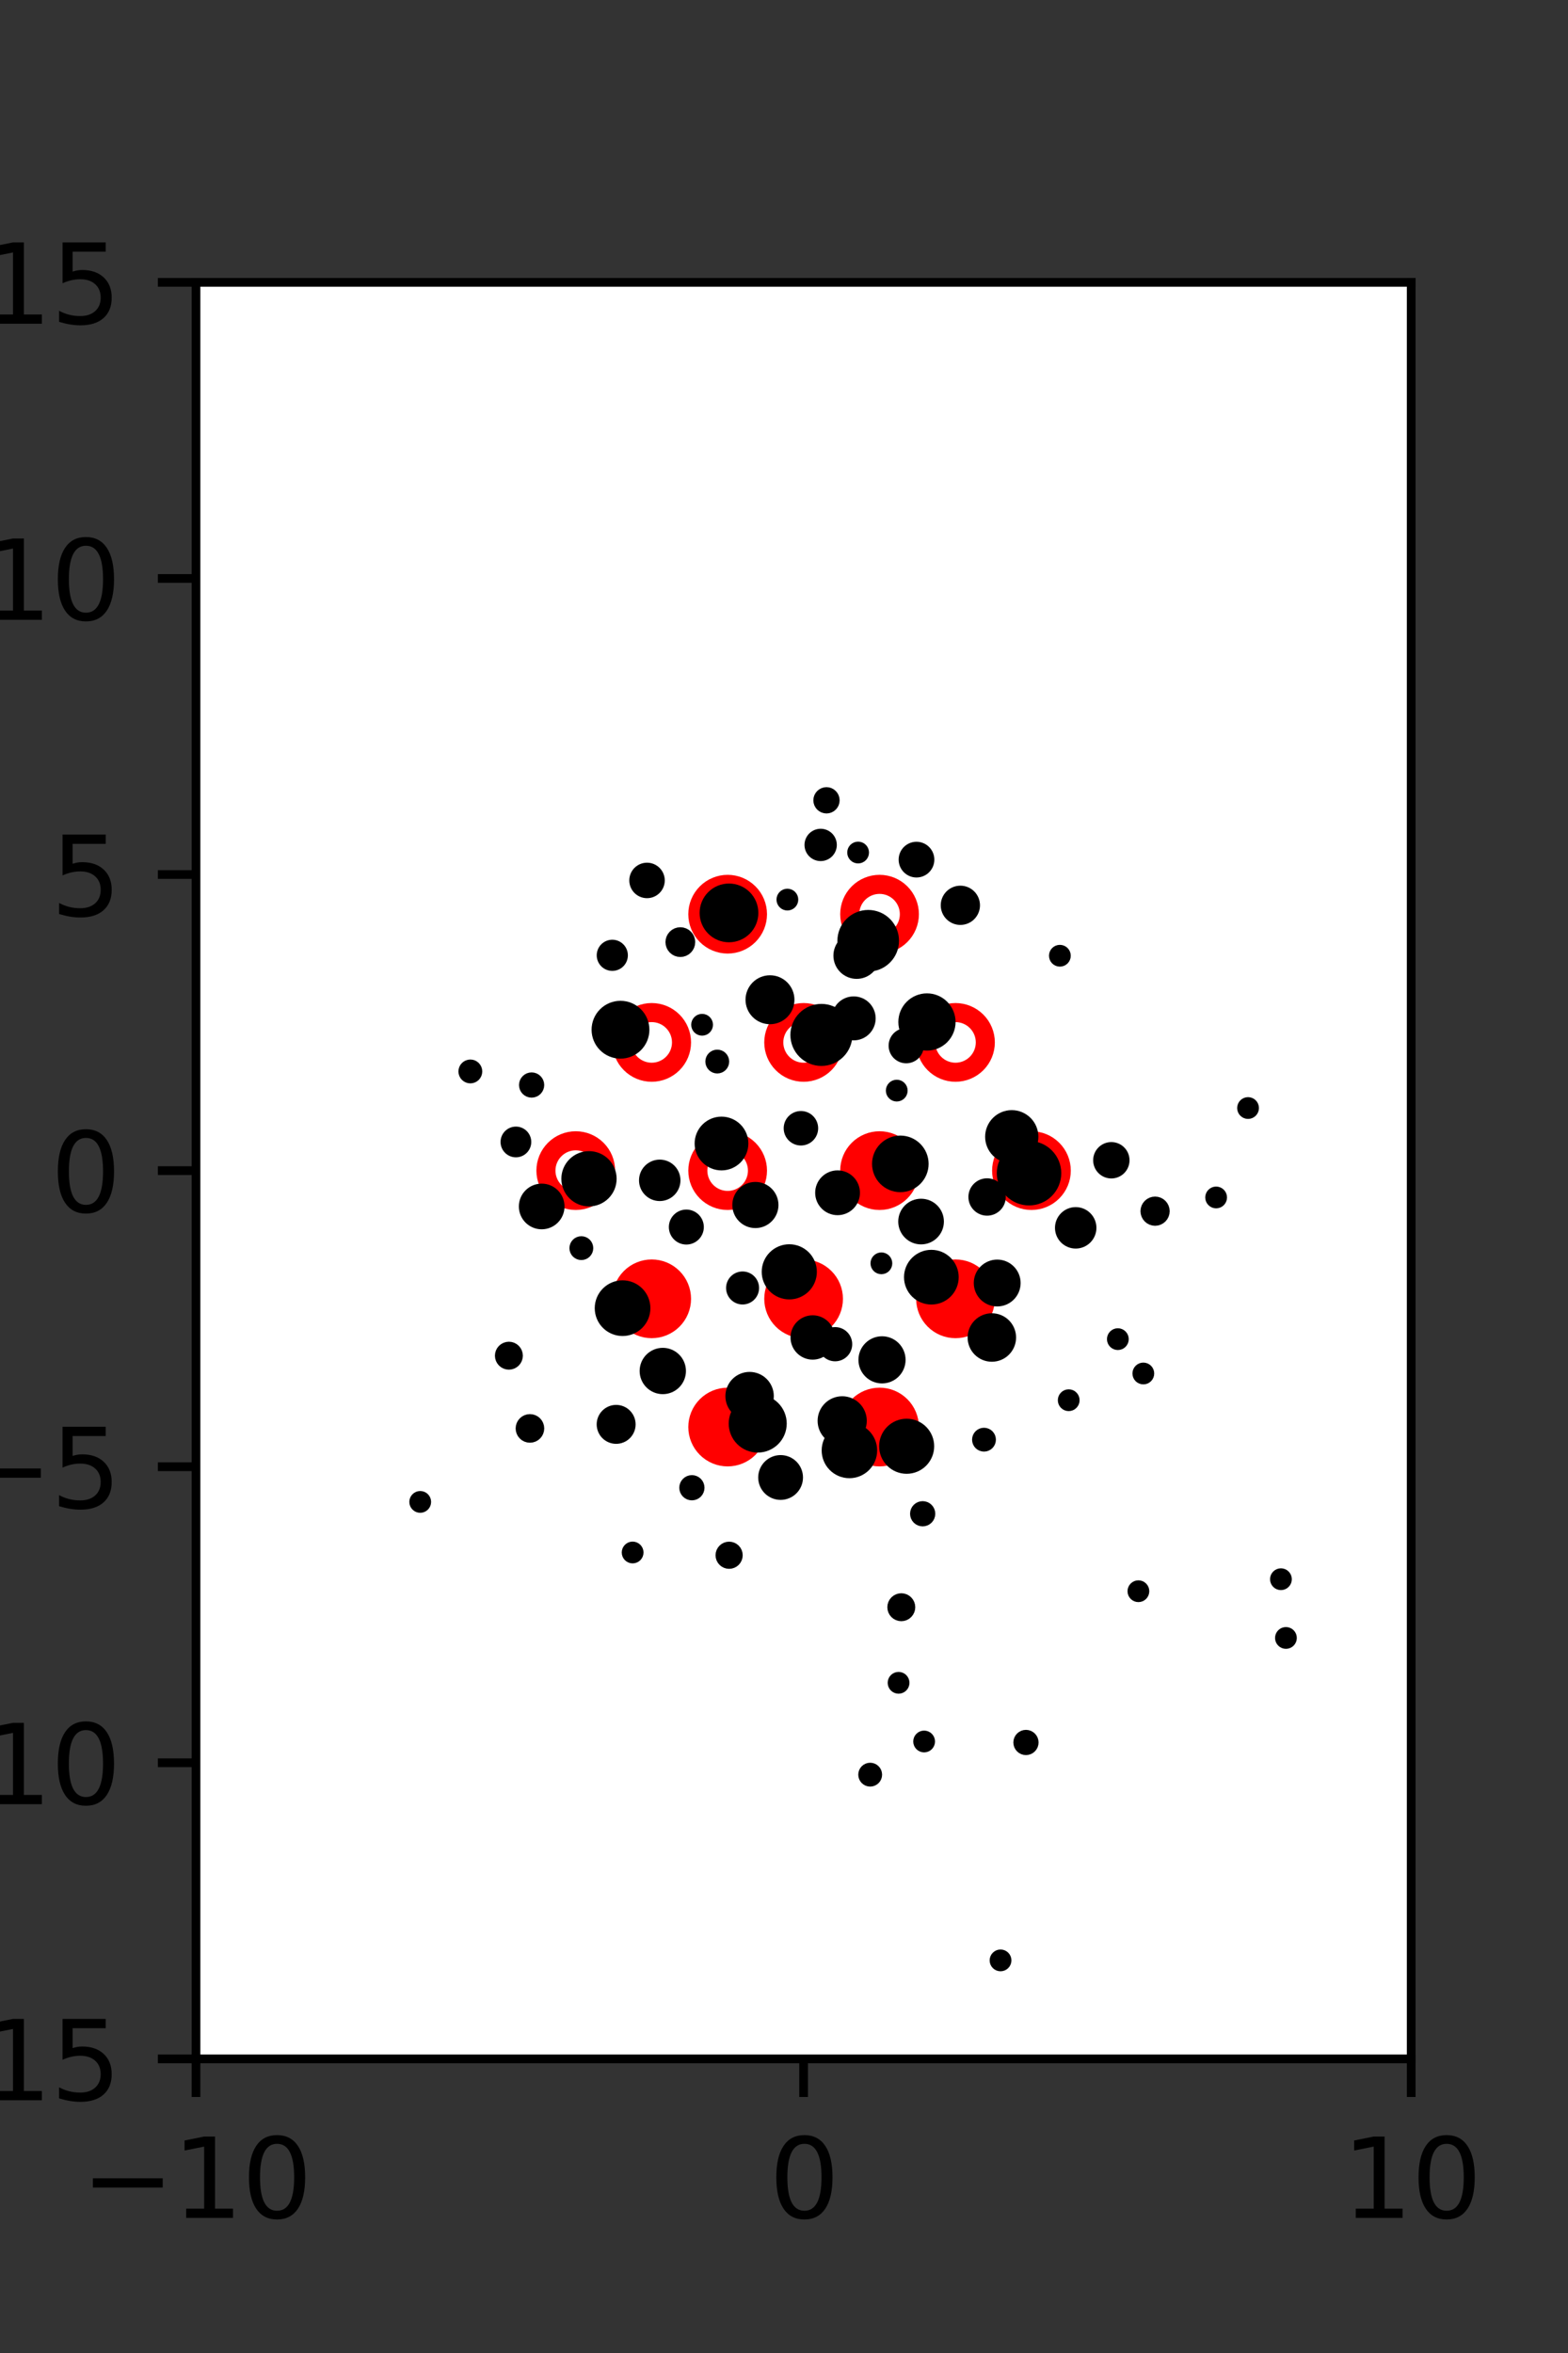 <?xml version="1.0" encoding="utf-8" standalone="no"?>
<!DOCTYPE svg PUBLIC "-//W3C//DTD SVG 1.1//EN"
  "http://www.w3.org/Graphics/SVG/1.1/DTD/svg11.dtd">
<svg xmlns:xlink="http://www.w3.org/1999/xlink" width="144pt" height="216pt" viewBox="0 0 144 216" xmlns="http://www.w3.org/2000/svg" version="1.1">
 <rect x="0" y="0" width="144" height="216" fill="#333333" stroke="none"/>
 <defs>
  <style type="text/css">*{stroke-linejoin: round; stroke-linecap: butt}</style>
 </defs>
 <g id="figure_1">
  <g id="patch_1">
   <path d="M 0 216 
L 144 216 
L 144 0 
L 0 0 
L 0 216 
z
" style="fill: none"/>
  </g>
  <g id="axes_1">
   <g id="patch_2">
    <path d="M 18 189 
L 129.6 189 
L 129.6 25.92 
L 18 25.92 
z
" style="fill: #ffffff"/>
   </g>
   <g id="PathCollection_1">
    <defs>
     <path id="m9db74f8d53" d="M 0 2.739 
C 0.726 2.739 1.423 2.45 1.936 1.936 
C 2.45 1.423 2.739 0.726 2.739 0 
C 2.739 -0.726 2.45 -1.423 1.936 -1.936 
C 1.423 -2.45 0.726 -2.739 0 -2.739 
C -0.726 -2.739 -1.423 -2.45 -1.936 -1.936 
C -2.45 -1.423 -2.739 -0.726 -2.739 0 
C -2.739 0.726 -2.45 1.423 -1.936 1.936 
C -1.423 2.45 -0.726 2.739 0 2.739 
z
" style="stroke: #ff0000; stroke-width: 1.75"/>
    </defs>
    <g clip-path="url(#p2397203246)">
     <use xlink:href="#m9db74f8d53" x="80.775" y="107.46" style="fill: #ff0000; stroke: #ff0000; stroke-width: 1.75"/>
     <use xlink:href="#m9db74f8d53" x="94.725" y="107.46" style="fill: #ff0000; stroke: #ff0000; stroke-width: 1.75"/>
     <use xlink:href="#m9db74f8d53" x="59.85" y="119.229" style="fill: #ff0000; stroke: #ff0000; stroke-width: 1.75"/>
     <use xlink:href="#m9db74f8d53" x="73.8" y="119.229" style="fill: #ff0000; stroke: #ff0000; stroke-width: 1.75"/>
     <use xlink:href="#m9db74f8d53" x="87.75" y="119.229" style="fill: #ff0000; stroke: #ff0000; stroke-width: 1.75"/>
     <use xlink:href="#m9db74f8d53" x="66.825" y="130.999" style="fill: #ff0000; stroke: #ff0000; stroke-width: 1.75"/>
     <use xlink:href="#m9db74f8d53" x="80.775" y="130.999" style="fill: #ff0000; stroke: #ff0000; stroke-width: 1.75"/>
    </g>
   </g>
   <g id="PathCollection_2">
    <defs>
     <path id="C0_0_91e5e19736" d="M 0 2.739 
C 0.726 2.739 1.423 2.45 1.936 1.936 
C 2.45 1.423 2.739 0.726 2.739 -0 
C 2.739 -0.726 2.45 -1.423 1.936 -1.936 
C 1.423 -2.45 0.726 -2.739 0 -2.739 
C -0.726 -2.739 -1.423 -2.45 -1.936 -1.936 
C -2.45 -1.423 -2.739 -0.726 -2.739 0 
C -2.739 0.726 -2.45 1.423 -1.936 1.936 
C -1.423 2.45 -0.726 2.739 0 2.739 
z
"/>
    </defs>
    <g clip-path="url(#p2397203246)">
     <use xlink:href="#C0_0_91e5e19736" x="66.825" y="83.921" style="fill: none; stroke: #ff0000; stroke-width: 1.75"/>
    </g>
    <g clip-path="url(#p2397203246)">
     <use xlink:href="#C0_0_91e5e19736" x="80.775" y="83.921" style="fill: none; stroke: #ff0000; stroke-width: 1.75"/>
    </g>
    <g clip-path="url(#p2397203246)">
     <use xlink:href="#C0_0_91e5e19736" x="59.85" y="95.691" style="fill: none; stroke: #ff0000; stroke-width: 1.75"/>
    </g>
    <g clip-path="url(#p2397203246)">
     <use xlink:href="#C0_0_91e5e19736" x="73.8" y="95.691" style="fill: none; stroke: #ff0000; stroke-width: 1.75"/>
    </g>
    <g clip-path="url(#p2397203246)">
     <use xlink:href="#C0_0_91e5e19736" x="87.75" y="95.691" style="fill: none; stroke: #ff0000; stroke-width: 1.75"/>
    </g>
    <g clip-path="url(#p2397203246)">
     <use xlink:href="#C0_0_91e5e19736" x="52.875" y="107.46" style="fill: none; stroke: #ff0000; stroke-width: 1.75"/>
    </g>
    <g clip-path="url(#p2397203246)">
     <use xlink:href="#C0_0_91e5e19736" x="66.825" y="107.46" style="fill: none; stroke: #ff0000; stroke-width: 1.75"/>
    </g>
   </g>
   <g id="PathCollection_3">
    <path d="M 114.617 102.215 
C 114.749 102.215 114.876 102.162 114.97 102.068 
C 115.064 101.974 115.117 101.847 115.117 101.715 
C 115.117 101.582 115.064 101.455 114.97 101.361 
C 114.876 101.267 114.749 101.215 114.617 101.215 
C 114.484 101.215 114.357 101.267 114.263 101.361 
C 114.169 101.455 114.117 101.582 114.117 101.715 
C 114.117 101.847 114.169 101.974 114.263 102.068 
C 114.357 102.162 114.484 102.215 114.617 102.215 
z
" clip-path="url(#p2397203246)" style="stroke: #000000"/>
    <path d="M 111.685 110.424 
C 111.818 110.424 111.945 110.371 112.039 110.277 
C 112.132 110.183 112.185 110.056 112.185 109.924 
C 112.185 109.791 112.132 109.664 112.039 109.57 
C 111.945 109.476 111.818 109.424 111.685 109.424 
C 111.553 109.424 111.425 109.476 111.332 109.57 
C 111.238 109.664 111.185 109.791 111.185 109.924 
C 111.185 110.056 111.238 110.183 111.332 110.277 
C 111.425 110.371 111.553 110.424 111.685 110.424 
z
" clip-path="url(#p2397203246)" style="stroke: #000000"/>
    <path d="M 118.096 150.86 
C 118.229 150.86 118.356 150.807 118.45 150.713 
C 118.544 150.619 118.596 150.492 118.596 150.36 
C 118.596 150.227 118.544 150.1 118.45 150.006 
C 118.356 149.912 118.229 149.86 118.096 149.86 
C 117.964 149.86 117.837 149.912 117.743 150.006 
C 117.649 150.1 117.596 150.227 117.596 150.36 
C 117.596 150.492 117.649 150.619 117.743 150.713 
C 117.837 150.807 117.964 150.86 118.096 150.86 
z
" clip-path="url(#p2397203246)" style="stroke: #000000"/>
    <path d="M 117.637 145.468 
C 117.769 145.468 117.896 145.415 117.99 145.322 
C 118.084 145.228 118.137 145.101 118.137 144.968 
C 118.137 144.835 118.084 144.708 117.99 144.615 
C 117.896 144.521 117.769 144.468 117.637 144.468 
C 117.504 144.468 117.377 144.521 117.283 144.615 
C 117.189 144.708 117.137 144.835 117.137 144.968 
C 117.137 145.101 117.189 145.228 117.283 145.322 
C 117.377 145.415 117.504 145.468 117.637 145.468 
z
" clip-path="url(#p2397203246)" style="stroke: #000000"/>
    <path d="M 106.079 112.024 
C 106.302 112.024 106.516 111.936 106.674 111.778 
C 106.831 111.62 106.92 111.406 106.92 111.183 
C 106.92 110.96 106.831 110.747 106.674 110.589 
C 106.516 110.431 106.302 110.343 106.079 110.343 
C 105.856 110.343 105.642 110.431 105.485 110.589 
C 105.327 110.747 105.238 110.96 105.238 111.183 
C 105.238 111.406 105.327 111.62 105.485 111.778 
C 105.642 111.936 105.856 112.024 106.079 112.024 
z
" clip-path="url(#p2397203246)" style="stroke: #000000"/>
    <path d="M 102.062 107.68 
C 102.372 107.68 102.67 107.557 102.889 107.338 
C 103.109 107.118 103.232 106.82 103.232 106.51 
C 103.232 106.2 103.109 105.902 102.889 105.683 
C 102.67 105.463 102.372 105.34 102.062 105.34 
C 101.752 105.34 101.454 105.463 101.235 105.683 
C 101.015 105.902 100.892 106.2 100.892 106.51 
C 100.892 106.82 101.015 107.118 101.235 107.338 
C 101.454 107.557 101.752 107.68 102.062 107.68 
z
" clip-path="url(#p2397203246)" style="stroke: #000000"/>
    <path d="M 97.336 88.235 
C 97.468 88.235 97.596 88.182 97.689 88.088 
C 97.783 87.995 97.836 87.867 97.836 87.735 
C 97.836 87.602 97.783 87.475 97.689 87.381 
C 97.596 87.288 97.468 87.235 97.336 87.235 
C 97.203 87.235 97.076 87.288 96.982 87.381 
C 96.889 87.475 96.836 87.602 96.836 87.735 
C 96.836 87.867 96.889 87.995 96.982 88.088 
C 97.076 88.182 97.203 88.235 97.336 88.235 
z
" clip-path="url(#p2397203246)" style="stroke: #000000"/>
    <path d="M 105 126.583 
C 105.133 126.583 105.26 126.531 105.354 126.437 
C 105.447 126.343 105.5 126.216 105.5 126.083 
C 105.5 125.951 105.447 125.824 105.354 125.73 
C 105.26 125.636 105.133 125.583 105 125.583 
C 104.867 125.583 104.74 125.636 104.646 125.73 
C 104.553 125.824 104.5 125.951 104.5 126.083 
C 104.5 126.216 104.553 126.343 104.646 126.437 
C 104.74 126.531 104.867 126.583 105 126.583 
z
" clip-path="url(#p2397203246)" style="stroke: #000000"/>
    <path d="M 102.66 123.43 
C 102.792 123.43 102.919 123.377 103.013 123.284 
C 103.107 123.19 103.16 123.063 103.16 122.93 
C 103.16 122.798 103.107 122.67 103.013 122.577 
C 102.919 122.483 102.792 122.43 102.66 122.43 
C 102.527 122.43 102.4 122.483 102.306 122.577 
C 102.212 122.67 102.16 122.798 102.16 122.93 
C 102.16 123.063 102.212 123.19 102.306 123.284 
C 102.4 123.377 102.527 123.43 102.66 123.43 
z
" clip-path="url(#p2397203246)" style="stroke: #000000"/>
    <path d="M 98.789 114.116 
C 99.161 114.116 99.518 113.968 99.781 113.705 
C 100.044 113.442 100.192 113.085 100.192 112.713 
C 100.192 112.341 100.044 111.984 99.781 111.721 
C 99.518 111.458 99.161 111.31 98.789 111.31 
C 98.417 111.31 98.06 111.458 97.797 111.721 
C 97.534 111.984 97.386 112.341 97.386 112.713 
C 97.386 113.085 97.534 113.442 97.797 113.705 
C 98.06 113.968 98.417 114.116 98.789 114.116 
z
" clip-path="url(#p2397203246)" style="stroke: #000000"/>
    <path d="M 94.502 110.158 
C 95.155 110.158 95.781 109.899 96.242 109.437 
C 96.704 108.976 96.963 108.35 96.963 107.697 
C 96.963 107.044 96.704 106.418 96.242 105.957 
C 95.781 105.495 95.155 105.236 94.502 105.236 
C 93.85 105.236 93.223 105.495 92.762 105.957 
C 92.3 106.418 92.041 107.044 92.041 107.697 
C 92.041 108.35 92.3 108.976 92.762 109.437 
C 93.223 109.899 93.85 110.158 94.502 110.158 
z
" clip-path="url(#p2397203246)" style="stroke: #000000"/>
    <path d="M 92.916 106.297 
C 93.432 106.297 93.927 106.092 94.292 105.728 
C 94.656 105.363 94.861 104.868 94.861 104.352 
C 94.861 103.837 94.656 103.342 94.292 102.977 
C 93.927 102.612 93.432 102.407 92.916 102.407 
C 92.4 102.407 91.906 102.612 91.541 102.977 
C 91.176 103.342 90.971 103.837 90.971 104.352 
C 90.971 104.868 91.176 105.363 91.541 105.728 
C 91.906 106.092 92.4 106.297 92.916 106.297 
z
" clip-path="url(#p2397203246)" style="stroke: #000000"/>
    <path d="M 88.197 84.407 
C 88.542 84.407 88.874 84.27 89.118 84.025 
C 89.362 83.781 89.499 83.45 89.499 83.105 
C 89.499 82.759 89.362 82.428 89.118 82.184 
C 88.874 81.94 88.542 81.803 88.197 81.803 
C 87.852 81.803 87.521 81.94 87.276 82.184 
C 87.032 82.428 86.895 82.759 86.895 83.105 
C 86.895 83.45 87.032 83.781 87.276 84.025 
C 87.521 84.27 87.852 84.407 88.197 84.407 
z
" clip-path="url(#p2397203246)" style="stroke: #000000"/>
    <path d="M 84.167 80.052 
C 84.47 80.052 84.759 79.932 84.973 79.718 
C 85.187 79.504 85.307 79.214 85.307 78.912 
C 85.307 78.61 85.187 78.32 84.973 78.106 
C 84.759 77.892 84.47 77.772 84.167 77.772 
C 83.865 77.772 83.575 77.892 83.361 78.106 
C 83.148 78.32 83.028 78.61 83.028 78.912 
C 83.028 79.214 83.148 79.504 83.361 79.718 
C 83.575 79.932 83.865 80.052 84.167 80.052 
z
" clip-path="url(#p2397203246)" style="stroke: #000000"/>
    <path d="M 104.547 146.57 
C 104.68 146.57 104.807 146.517 104.901 146.424 
C 104.995 146.33 105.047 146.203 105.047 146.07 
C 105.047 145.937 104.995 145.81 104.901 145.717 
C 104.807 145.623 104.68 145.57 104.547 145.57 
C 104.415 145.57 104.287 145.623 104.194 145.717 
C 104.1 145.81 104.047 145.937 104.047 146.07 
C 104.047 146.203 104.1 146.33 104.194 146.424 
C 104.287 146.517 104.415 146.57 104.547 146.57 
z
" clip-path="url(#p2397203246)" style="stroke: #000000"/>
    <path d="M 98.147 129.037 
C 98.279 129.037 98.407 128.984 98.5 128.89 
C 98.594 128.796 98.647 128.669 98.647 128.537 
C 98.647 128.404 98.594 128.277 98.5 128.183 
C 98.407 128.089 98.279 128.037 98.147 128.037 
C 98.014 128.037 97.887 128.089 97.793 128.183 
C 97.699 128.277 97.647 128.404 97.647 128.537 
C 97.647 128.669 97.699 128.796 97.793 128.89 
C 97.887 128.984 98.014 129.037 98.147 129.037 
z
" clip-path="url(#p2397203246)" style="stroke: #000000"/>
    <path d="M 91.58 119.429 
C 92.018 119.429 92.438 119.255 92.747 118.946 
C 93.057 118.636 93.231 118.216 93.231 117.778 
C 93.231 117.34 93.057 116.92 92.747 116.61 
C 92.438 116.301 92.018 116.127 91.58 116.127 
C 91.142 116.127 90.722 116.301 90.412 116.61 
C 90.102 116.92 89.928 117.34 89.928 117.778 
C 89.928 118.216 90.102 118.636 90.412 118.946 
C 90.722 119.255 91.142 119.429 91.58 119.429 
z
" clip-path="url(#p2397203246)" style="stroke: #000000"/>
    <path d="M 90.651 111.096 
C 90.974 111.096 91.283 110.968 91.511 110.74 
C 91.739 110.512 91.867 110.203 91.867 109.88 
C 91.867 109.558 91.739 109.248 91.511 109.02 
C 91.283 108.792 90.974 108.664 90.651 108.664 
C 90.329 108.664 90.019 108.792 89.791 109.02 
C 89.563 109.248 89.435 109.558 89.435 109.88 
C 89.435 110.203 89.563 110.512 89.791 110.74 
C 90.019 110.968 90.329 111.096 90.651 111.096 
z
" clip-path="url(#p2397203246)" style="stroke: #000000"/>
    <path d="M 83.225 97.109 
C 83.521 97.109 83.806 96.991 84.015 96.781 
C 84.225 96.571 84.343 96.287 84.343 95.991 
C 84.343 95.694 84.225 95.41 84.015 95.2 
C 83.806 94.99 83.521 94.872 83.225 94.872 
C 82.928 94.872 82.644 94.99 82.434 95.2 
C 82.225 95.41 82.107 95.694 82.107 95.991 
C 82.107 96.287 82.225 96.571 82.434 96.781 
C 82.644 96.991 82.928 97.109 83.225 97.109 
z
" clip-path="url(#p2397203246)" style="stroke: #000000"/>
    <path d="M 85.128 95.944 
C 85.692 95.944 86.233 95.72 86.632 95.321 
C 87.031 94.922 87.256 94.38 87.256 93.816 
C 87.256 93.252 87.031 92.711 86.632 92.312 
C 86.233 91.912 85.692 91.688 85.128 91.688 
C 84.563 91.688 84.022 91.912 83.623 92.312 
C 83.224 92.711 83 93.252 83 93.816 
C 83 94.38 83.224 94.922 83.623 95.321 
C 84.022 95.72 84.563 95.944 85.128 95.944 
z
" clip-path="url(#p2397203246)" style="stroke: #000000"/>
    <path d="M 79.734 88.689 
C 80.352 88.689 80.944 88.444 81.381 88.007 
C 81.818 87.57 82.063 86.978 82.063 86.36 
C 82.063 85.742 81.818 85.15 81.381 84.713 
C 80.944 84.276 80.352 84.031 79.734 84.031 
C 79.116 84.031 78.524 84.276 78.087 84.713 
C 77.65 85.15 77.405 85.742 77.405 86.36 
C 77.405 86.978 77.65 87.57 78.087 88.007 
C 78.524 88.444 79.116 88.689 79.734 88.689 
z
" clip-path="url(#p2397203246)" style="stroke: #000000"/>
    <path d="M 78.806 78.761 
C 78.939 78.761 79.066 78.708 79.16 78.614 
C 79.253 78.52 79.306 78.393 79.306 78.261 
C 79.306 78.128 79.253 78.001 79.16 77.907 
C 79.066 77.813 78.939 77.761 78.806 77.761 
C 78.673 77.761 78.546 77.813 78.452 77.907 
C 78.359 78.001 78.306 78.128 78.306 78.261 
C 78.306 78.393 78.359 78.52 78.452 78.614 
C 78.546 78.708 78.673 78.761 78.806 78.761 
z
" clip-path="url(#p2397203246)" style="stroke: #000000"/>
    <path d="M 75.902 74.174 
C 76.09 74.174 76.27 74.099 76.402 73.967 
C 76.535 73.834 76.609 73.654 76.609 73.467 
C 76.609 73.279 76.535 73.099 76.402 72.967 
C 76.27 72.834 76.09 72.759 75.902 72.759 
C 75.715 72.759 75.535 72.834 75.402 72.967 
C 75.27 73.099 75.195 73.279 75.195 73.467 
C 75.195 73.654 75.27 73.834 75.402 73.967 
C 75.535 74.099 75.715 74.174 75.902 74.174 
z
" clip-path="url(#p2397203246)" style="stroke: #000000"/>
    <path d="M 90.367 132.754 
C 90.524 132.754 90.676 132.691 90.787 132.58 
C 90.899 132.468 90.961 132.317 90.961 132.159 
C 90.961 132.001 90.899 131.85 90.787 131.739 
C 90.676 131.627 90.524 131.565 90.367 131.565 
C 90.209 131.565 90.058 131.627 89.946 131.739 
C 89.835 131.85 89.772 132.001 89.772 132.159 
C 89.772 132.317 89.835 132.468 89.946 132.58 
C 90.058 132.691 90.209 132.754 90.367 132.754 
z
" clip-path="url(#p2397203246)" style="stroke: #000000"/>
    <path d="M 91.088 124.506 
C 91.546 124.506 91.985 124.324 92.308 124.001 
C 92.632 123.677 92.814 123.238 92.814 122.78 
C 92.814 122.322 92.632 121.883 92.308 121.56 
C 91.985 121.236 91.546 121.054 91.088 121.054 
C 90.63 121.054 90.191 121.236 89.867 121.56 
C 89.544 121.883 89.362 122.322 89.362 122.78 
C 89.362 123.238 89.544 123.677 89.867 124.001 
C 90.191 124.324 90.63 124.506 91.088 124.506 
z
" clip-path="url(#p2397203246)" style="stroke: #000000"/>
    <path d="M 85.532 119.254 
C 86.066 119.254 86.577 119.043 86.955 118.665 
C 87.332 118.288 87.544 117.776 87.544 117.243 
C 87.544 116.709 87.332 116.198 86.955 115.82 
C 86.577 115.443 86.066 115.231 85.532 115.231 
C 84.999 115.231 84.487 115.443 84.11 115.82 
C 83.733 116.198 83.521 116.709 83.521 117.243 
C 83.521 117.776 83.733 118.288 84.11 118.665 
C 84.487 119.043 84.999 119.254 85.532 119.254 
z
" clip-path="url(#p2397203246)" style="stroke: #000000"/>
    <path d="M 84.588 113.733 
C 85.012 113.733 85.418 113.565 85.717 113.265 
C 86.017 112.966 86.185 112.56 86.185 112.136 
C 86.185 111.713 86.017 111.307 85.717 111.007 
C 85.418 110.708 85.012 110.54 84.588 110.54 
C 84.165 110.54 83.758 110.708 83.459 111.007 
C 83.16 111.307 82.991 111.713 82.991 112.136 
C 82.991 112.56 83.16 112.966 83.459 113.265 
C 83.758 113.565 84.165 113.733 84.588 113.733 
z
" clip-path="url(#p2397203246)" style="stroke: #000000"/>
    <path d="M 82.683 108.939 
C 83.239 108.939 83.773 108.718 84.166 108.325 
C 84.56 107.931 84.781 107.398 84.781 106.841 
C 84.781 106.285 84.56 105.751 84.166 105.358 
C 83.773 104.964 83.239 104.743 82.683 104.743 
C 82.127 104.743 81.593 104.964 81.199 105.358 
C 80.806 105.751 80.585 106.285 80.585 106.841 
C 80.585 107.398 80.806 107.931 81.199 108.325 
C 81.593 108.718 82.127 108.939 82.683 108.939 
z
" clip-path="url(#p2397203246)" style="stroke: #000000"/>
    <path d="M 82.354 100.616 
C 82.487 100.616 82.614 100.563 82.708 100.469 
C 82.802 100.376 82.854 100.248 82.854 100.116 
C 82.854 99.983 82.802 99.856 82.708 99.762 
C 82.614 99.668 82.487 99.616 82.354 99.616 
C 82.222 99.616 82.094 99.668 82.001 99.762 
C 81.907 99.856 81.854 99.983 81.854 100.116 
C 81.854 100.248 81.907 100.376 82.001 100.469 
C 82.094 100.563 82.222 100.616 82.354 100.616 
z
" clip-path="url(#p2397203246)" style="stroke: #000000"/>
    <path d="M 78.4 95.003 
C 78.803 95.003 79.189 94.843 79.473 94.559 
C 79.758 94.274 79.918 93.888 79.918 93.485 
C 79.918 93.082 79.758 92.696 79.473 92.411 
C 79.189 92.127 78.803 91.967 78.4 91.967 
C 77.997 91.967 77.611 92.127 77.326 92.411 
C 77.042 92.696 76.882 93.082 76.882 93.485 
C 76.882 93.888 77.042 94.274 77.326 94.559 
C 77.611 94.843 77.997 95.003 78.4 95.003 
z
" clip-path="url(#p2397203246)" style="stroke: #000000"/>
    <path d="M 78.672 89.359 
C 79.105 89.359 79.521 89.187 79.827 88.881 
C 80.134 88.574 80.306 88.159 80.306 87.725 
C 80.306 87.292 80.134 86.877 79.827 86.57 
C 79.521 86.264 79.105 86.092 78.672 86.092 
C 78.239 86.092 77.823 86.264 77.517 86.57 
C 77.21 86.877 77.038 87.292 77.038 87.725 
C 77.038 88.159 77.21 88.574 77.517 88.881 
C 77.823 89.187 78.239 89.359 78.672 89.359 
z
" clip-path="url(#p2397203246)" style="stroke: #000000"/>
    <path d="M 72.31 83.081 
C 72.443 83.081 72.57 83.029 72.664 82.935 
C 72.758 82.841 72.81 82.714 72.81 82.581 
C 72.81 82.449 72.758 82.322 72.664 82.228 
C 72.57 82.134 72.443 82.081 72.31 82.081 
C 72.178 82.081 72.05 82.134 71.957 82.228 
C 71.863 82.322 71.81 82.449 71.81 82.581 
C 71.81 82.714 71.863 82.841 71.957 82.935 
C 72.05 83.029 72.178 83.081 72.31 83.081 
z
" clip-path="url(#p2397203246)" style="stroke: #000000"/>
    <path d="M 75.367 78.546 
C 75.628 78.546 75.878 78.442 76.063 78.258 
C 76.247 78.073 76.351 77.823 76.351 77.562 
C 76.351 77.301 76.247 77.051 76.063 76.866 
C 75.878 76.682 75.628 76.578 75.367 76.578 
C 75.106 76.578 74.855 76.682 74.671 76.866 
C 74.486 77.051 74.383 77.301 74.383 77.562 
C 74.383 77.823 74.486 78.073 74.671 78.258 
C 74.855 78.442 75.106 78.546 75.367 78.546 
z
" clip-path="url(#p2397203246)" style="stroke: #000000"/>
    <path d="M 94.221 160.613 
C 94.395 160.613 94.563 160.544 94.686 160.421 
C 94.81 160.297 94.879 160.13 94.879 159.955 
C 94.879 159.781 94.81 159.613 94.686 159.49 
C 94.563 159.367 94.395 159.297 94.221 159.297 
C 94.046 159.297 93.879 159.367 93.756 159.49 
C 93.632 159.613 93.563 159.781 93.563 159.955 
C 93.563 160.13 93.632 160.297 93.756 160.421 
C 93.879 160.544 94.046 160.613 94.221 160.613 
z
" clip-path="url(#p2397203246)" style="stroke: #000000"/>
    <path d="M 84.735 139.618 
C 84.909 139.618 85.077 139.548 85.2 139.425 
C 85.323 139.302 85.393 139.134 85.393 138.96 
C 85.393 138.785 85.323 138.618 85.2 138.494 
C 85.077 138.371 84.909 138.302 84.735 138.302 
C 84.56 138.302 84.393 138.371 84.269 138.494 
C 84.146 138.618 84.077 138.785 84.077 138.96 
C 84.077 139.134 84.146 139.302 84.269 139.425 
C 84.393 139.548 84.56 139.618 84.735 139.618 
z
" clip-path="url(#p2397203246)" style="stroke: #000000"/>
    <path d="M 83.263 134.792 
C 83.801 134.792 84.317 134.578 84.698 134.198 
C 85.078 133.817 85.292 133.301 85.292 132.763 
C 85.292 132.225 85.078 131.709 84.698 131.329 
C 84.317 130.948 83.801 130.735 83.263 130.735 
C 82.725 130.735 82.209 130.948 81.829 131.329 
C 81.448 131.709 81.235 132.225 81.235 132.763 
C 81.235 133.301 81.448 133.817 81.829 134.198 
C 82.209 134.578 82.725 134.792 83.263 134.792 
z
" clip-path="url(#p2397203246)" style="stroke: #000000"/>
    <path d="M 81.001 126.496 
C 81.443 126.496 81.866 126.321 82.178 126.008 
C 82.491 125.696 82.666 125.273 82.666 124.831 
C 82.666 124.389 82.491 123.966 82.178 123.654 
C 81.866 123.341 81.443 123.166 81.001 123.166 
C 80.559 123.166 80.136 123.341 79.824 123.654 
C 79.511 123.966 79.336 124.389 79.336 124.831 
C 79.336 125.273 79.511 125.696 79.824 126.008 
C 80.136 126.321 80.559 126.496 81.001 126.496 
z
" clip-path="url(#p2397203246)" style="stroke: #000000"/>
    <path d="M 76.695 124.465 
C 76.979 124.465 77.251 124.352 77.452 124.151 
C 77.652 123.951 77.765 123.678 77.765 123.395 
C 77.765 123.111 77.652 122.838 77.452 122.638 
C 77.251 122.437 76.979 122.324 76.695 122.324 
C 76.411 122.324 76.139 122.437 75.938 122.638 
C 75.737 122.838 75.624 123.111 75.624 123.395 
C 75.624 123.678 75.737 123.951 75.938 124.151 
C 76.139 124.352 76.411 124.465 76.695 124.465 
z
" clip-path="url(#p2397203246)" style="stroke: #000000"/>
    <path d="M 80.944 116.47 
C 81.076 116.47 81.204 116.417 81.297 116.324 
C 81.391 116.23 81.444 116.103 81.444 115.97 
C 81.444 115.837 81.391 115.71 81.297 115.617 
C 81.204 115.523 81.076 115.47 80.944 115.47 
C 80.811 115.47 80.684 115.523 80.59 115.617 
C 80.496 115.71 80.444 115.837 80.444 115.97 
C 80.444 116.103 80.496 116.23 80.59 116.324 
C 80.684 116.417 80.811 116.47 80.944 116.47 
z
" clip-path="url(#p2397203246)" style="stroke: #000000"/>
    <path d="M 76.919 111.051 
C 77.332 111.051 77.728 110.887 78.02 110.595 
C 78.312 110.303 78.476 109.907 78.476 109.494 
C 78.476 109.081 78.312 108.685 78.02 108.393 
C 77.728 108.101 77.332 107.937 76.919 107.937 
C 76.506 107.937 76.11 108.101 75.818 108.393 
C 75.526 108.685 75.362 109.081 75.362 109.494 
C 75.362 109.907 75.526 110.303 75.818 110.595 
C 76.11 110.887 76.506 111.051 76.919 111.051 
z
" clip-path="url(#p2397203246)" style="stroke: #000000"/>
    <path d="M 73.554 104.655 
C 73.841 104.655 74.117 104.541 74.32 104.338 
C 74.523 104.134 74.637 103.859 74.637 103.572 
C 74.637 103.285 74.523 103.009 74.32 102.806 
C 74.117 102.603 73.841 102.489 73.554 102.489 
C 73.267 102.489 72.991 102.603 72.788 102.806 
C 72.585 103.009 72.471 103.285 72.471 103.572 
C 72.471 103.859 72.585 104.134 72.788 104.338 
C 72.991 104.541 73.267 104.655 73.554 104.655 
z
" clip-path="url(#p2397203246)" style="stroke: #000000"/>
    <path d="M 75.434 97.352 
C 76.057 97.352 76.654 97.104 77.094 96.664 
C 77.535 96.224 77.782 95.627 77.782 95.004 
C 77.782 94.381 77.535 93.784 77.094 93.344 
C 76.654 92.904 76.057 92.656 75.434 92.656 
C 74.812 92.656 74.215 92.904 73.774 93.344 
C 73.334 93.784 73.087 94.381 73.087 95.004 
C 73.087 95.627 73.334 96.224 73.774 96.664 
C 74.215 97.104 74.812 97.352 75.434 97.352 
z
" clip-path="url(#p2397203246)" style="stroke: #000000"/>
    <path d="M 70.712 93.521 
C 71.176 93.521 71.62 93.337 71.948 93.01 
C 72.275 92.682 72.459 92.238 72.459 91.774 
C 72.459 91.311 72.275 90.867 71.948 90.539 
C 71.62 90.211 71.176 90.027 70.712 90.027 
C 70.249 90.027 69.805 90.211 69.477 90.539 
C 69.15 90.867 68.966 91.311 68.966 91.774 
C 68.966 92.238 69.15 92.682 69.477 93.01 
C 69.805 93.337 70.249 93.521 70.712 93.521 
z
" clip-path="url(#p2397203246)" style="stroke: #000000"/>
    <path d="M 66.948 86 
C 67.53 86 68.089 85.769 68.502 85.357 
C 68.914 84.945 69.145 84.386 69.145 83.803 
C 69.145 83.22 68.914 82.661 68.502 82.249 
C 68.089 81.837 67.53 81.606 66.948 81.606 
C 66.365 81.606 65.806 81.837 65.394 82.249 
C 64.982 82.661 64.75 83.22 64.75 83.803 
C 64.75 84.386 64.982 84.945 65.394 85.357 
C 65.806 85.769 66.365 86 66.948 86 
z
" clip-path="url(#p2397203246)" style="stroke: #000000"/>
    <path d="M 91.886 180.459 
C 92.018 180.459 92.145 180.407 92.239 180.313 
C 92.333 180.219 92.386 180.092 92.386 179.959 
C 92.386 179.827 92.333 179.699 92.239 179.606 
C 92.145 179.512 92.018 179.459 91.886 179.459 
C 91.753 179.459 91.626 179.512 91.532 179.606 
C 91.438 179.699 91.386 179.827 91.386 179.959 
C 91.386 180.092 91.438 180.219 91.532 180.313 
C 91.626 180.407 91.753 180.459 91.886 180.459 
z
" clip-path="url(#p2397203246)" style="stroke: #000000"/>
    <path d="M 84.869 160.365 
C 85.001 160.365 85.129 160.312 85.222 160.219 
C 85.316 160.125 85.369 159.998 85.369 159.865 
C 85.369 159.732 85.316 159.605 85.222 159.511 
C 85.129 159.418 85.001 159.365 84.869 159.365 
C 84.736 159.365 84.609 159.418 84.515 159.511 
C 84.421 159.605 84.369 159.732 84.369 159.865 
C 84.369 159.998 84.421 160.125 84.515 160.219 
C 84.609 160.312 84.736 160.365 84.869 160.365 
z
" clip-path="url(#p2397203246)" style="stroke: #000000"/>
    <path d="M 82.522 154.978 
C 82.654 154.978 82.781 154.925 82.875 154.832 
C 82.969 154.738 83.022 154.611 83.022 154.478 
C 83.022 154.345 82.969 154.218 82.875 154.124 
C 82.781 154.031 82.654 153.978 82.522 153.978 
C 82.389 153.978 82.262 154.031 82.168 154.124 
C 82.074 154.218 82.022 154.345 82.022 154.478 
C 82.022 154.611 82.074 154.738 82.168 154.832 
C 82.262 154.925 82.389 154.978 82.522 154.978 
z
" clip-path="url(#p2397203246)" style="stroke: #000000"/>
    <path d="M 82.772 148.322 
C 82.98 148.322 83.179 148.24 83.325 148.093 
C 83.472 147.946 83.555 147.747 83.555 147.54 
C 83.555 147.332 83.472 147.133 83.325 146.986 
C 83.179 146.84 82.98 146.757 82.772 146.757 
C 82.565 146.757 82.366 146.84 82.219 146.986 
C 82.072 147.133 81.99 147.332 81.99 147.54 
C 81.99 147.747 82.072 147.946 82.219 148.093 
C 82.366 148.24 82.565 148.322 82.772 148.322 
z
" clip-path="url(#p2397203246)" style="stroke: #000000"/>
    <path d="M 78.007 135.196 
C 78.551 135.196 79.072 134.981 79.456 134.596 
C 79.841 134.212 80.056 133.691 80.056 133.147 
C 80.056 132.604 79.841 132.083 79.456 131.699 
C 79.072 131.314 78.551 131.098 78.007 131.098 
C 77.464 131.098 76.943 131.314 76.559 131.699 
C 76.174 132.083 75.959 132.604 75.959 133.147 
C 75.959 133.691 76.174 134.212 76.559 134.596 
C 76.943 134.981 77.464 135.196 78.007 135.196 
z
" clip-path="url(#p2397203246)" style="stroke: #000000"/>
    <path d="M 77.345 132.189 
C 77.811 132.189 78.258 132.003 78.588 131.674 
C 78.918 131.344 79.103 130.897 79.103 130.43 
C 79.103 129.964 78.918 129.517 78.588 129.187 
C 78.258 128.857 77.811 128.672 77.345 128.672 
C 76.878 128.672 76.431 128.857 76.101 129.187 
C 75.772 129.517 75.586 129.964 75.586 130.43 
C 75.586 130.897 75.772 131.344 76.101 131.674 
C 76.431 132.003 76.878 132.189 77.345 132.189 
z
" clip-path="url(#p2397203246)" style="stroke: #000000"/>
    <path d="M 74.634 124.312 
C 75.041 124.312 75.432 124.15 75.72 123.862 
C 76.008 123.574 76.17 123.184 76.17 122.776 
C 76.17 122.369 76.008 121.978 75.72 121.69 
C 75.432 121.402 75.041 121.241 74.634 121.241 
C 74.227 121.241 73.836 121.402 73.548 121.69 
C 73.26 121.978 73.098 122.369 73.098 122.776 
C 73.098 123.184 73.26 123.574 73.548 123.862 
C 73.836 124.15 74.227 124.312 74.634 124.312 
z
" clip-path="url(#p2397203246)" style="stroke: #000000"/>
    <path d="M 72.485 118.784 
C 73.024 118.784 73.541 118.57 73.923 118.189 
C 74.304 117.808 74.518 117.291 74.518 116.752 
C 74.518 116.213 74.304 115.696 73.923 115.315 
C 73.541 114.934 73.024 114.72 72.485 114.72 
C 71.946 114.72 71.429 114.934 71.048 115.315 
C 70.667 115.696 70.453 116.213 70.453 116.752 
C 70.453 117.291 70.667 117.808 71.048 118.189 
C 71.429 118.57 71.946 118.784 72.485 118.784 
z
" clip-path="url(#p2397203246)" style="stroke: #000000"/>
    <path d="M 69.373 112.236 
C 69.802 112.236 70.214 112.066 70.518 111.762 
C 70.821 111.458 70.992 111.047 70.992 110.617 
C 70.992 110.188 70.821 109.776 70.518 109.472 
C 70.214 109.169 69.802 108.998 69.373 108.998 
C 68.943 108.998 68.531 109.169 68.228 109.472 
C 67.924 109.776 67.753 110.188 67.753 110.617 
C 67.753 111.047 67.924 111.458 68.228 111.762 
C 68.531 112.066 68.943 112.236 69.373 112.236 
z
" clip-path="url(#p2397203246)" style="stroke: #000000"/>
    <path d="M 66.26 106.94 
C 66.782 106.94 67.283 106.732 67.652 106.363 
C 68.021 105.994 68.228 105.494 68.228 104.972 
C 68.228 104.45 68.021 103.949 67.652 103.58 
C 67.283 103.211 66.782 103.004 66.26 103.004 
C 65.738 103.004 65.238 103.211 64.869 103.58 
C 64.5 103.949 64.292 104.45 64.292 104.972 
C 64.292 105.494 64.5 105.994 64.869 106.363 
C 65.238 106.732 65.738 106.94 66.26 106.94 
z
" clip-path="url(#p2397203246)" style="stroke: #000000"/>
    <path d="M 65.871 98.043 
C 66.029 98.043 66.18 97.98 66.292 97.869 
C 66.403 97.757 66.466 97.606 66.466 97.448 
C 66.466 97.291 66.403 97.139 66.292 97.028 
C 66.18 96.916 66.029 96.854 65.871 96.854 
C 65.713 96.854 65.562 96.916 65.451 97.028 
C 65.339 97.139 65.277 97.291 65.277 97.448 
C 65.277 97.606 65.339 97.757 65.451 97.869 
C 65.562 97.98 65.713 98.043 65.871 98.043 
z
" clip-path="url(#p2397203246)" style="stroke: #000000"/>
    <path d="M 64.478 94.571 
C 64.61 94.571 64.738 94.518 64.831 94.424 
C 64.925 94.33 64.978 94.203 64.978 94.071 
C 64.978 93.938 64.925 93.811 64.831 93.717 
C 64.738 93.623 64.61 93.571 64.478 93.571 
C 64.345 93.571 64.218 93.623 64.124 93.717 
C 64.031 93.811 63.978 93.938 63.978 94.071 
C 63.978 94.203 64.031 94.33 64.124 94.424 
C 64.218 94.518 64.345 94.571 64.478 94.571 
z
" clip-path="url(#p2397203246)" style="stroke: #000000"/>
    <path d="M 62.48 87.35 
C 62.71 87.35 62.93 87.259 63.092 87.097 
C 63.255 86.934 63.346 86.714 63.346 86.484 
C 63.346 86.254 63.255 86.034 63.092 85.872 
C 62.93 85.709 62.71 85.618 62.48 85.618 
C 62.25 85.618 62.03 85.709 61.868 85.872 
C 61.705 86.034 61.614 86.254 61.614 86.484 
C 61.614 86.714 61.705 86.934 61.868 87.097 
C 62.03 87.259 62.25 87.35 62.48 87.35 
z
" clip-path="url(#p2397203246)" style="stroke: #000000"/>
    <path d="M 59.421 81.951 
C 59.72 81.951 60.007 81.832 60.219 81.62 
C 60.431 81.409 60.55 81.121 60.55 80.822 
C 60.55 80.523 60.431 80.235 60.219 80.024 
C 60.007 79.812 59.72 79.693 59.421 79.693 
C 59.121 79.693 58.834 79.812 58.622 80.024 
C 58.411 80.235 58.292 80.523 58.292 80.822 
C 58.292 81.121 58.411 81.409 58.622 81.62 
C 58.834 81.832 59.121 81.951 59.421 81.951 
z
" clip-path="url(#p2397203246)" style="stroke: #000000"/>
    <path d="M 79.915 163.505 
C 80.072 163.505 80.224 163.442 80.335 163.331 
C 80.447 163.219 80.509 163.068 80.509 162.91 
C 80.509 162.753 80.447 162.601 80.335 162.49 
C 80.224 162.378 80.072 162.316 79.915 162.316 
C 79.757 162.316 79.606 162.378 79.494 162.49 
C 79.383 162.601 79.32 162.753 79.32 162.91 
C 79.32 163.068 79.383 163.219 79.494 163.331 
C 79.606 163.442 79.757 163.505 79.915 163.505 
z
" clip-path="url(#p2397203246)" style="stroke: #000000"/>
    <path d="M 71.688 137.187 
C 72.101 137.187 72.497 137.023 72.789 136.731 
C 73.081 136.439 73.245 136.043 73.245 135.63 
C 73.245 135.217 73.081 134.821 72.789 134.529 
C 72.497 134.237 72.101 134.073 71.688 134.073 
C 71.275 134.073 70.879 134.237 70.587 134.529 
C 70.295 134.821 70.131 135.217 70.131 135.63 
C 70.131 136.043 70.295 136.439 70.587 136.731 
C 70.879 137.023 71.275 137.187 71.688 137.187 
z
" clip-path="url(#p2397203246)" style="stroke: #000000"/>
    <path d="M 69.586 132.845 
C 70.16 132.845 70.711 132.617 71.117 132.211 
C 71.523 131.805 71.751 131.255 71.751 130.681 
C 71.751 130.107 71.523 129.556 71.117 129.151 
C 70.711 128.745 70.16 128.517 69.586 128.517 
C 69.013 128.517 68.462 128.745 68.056 129.151 
C 67.65 129.556 67.422 130.107 67.422 130.681 
C 67.422 131.255 67.65 131.805 68.056 132.211 
C 68.462 132.617 69.013 132.845 69.586 132.845 
z
" clip-path="url(#p2397203246)" style="stroke: #000000"/>
    <path d="M 68.841 129.884 
C 69.297 129.884 69.736 129.703 70.059 129.379 
C 70.382 129.056 70.564 128.618 70.564 128.161 
C 70.564 127.704 70.382 127.266 70.059 126.943 
C 69.736 126.62 69.297 126.438 68.841 126.438 
C 68.384 126.438 67.945 126.62 67.622 126.943 
C 67.299 127.266 67.118 127.704 67.118 128.161 
C 67.118 128.618 67.299 129.056 67.622 129.379 
C 67.945 129.703 68.384 129.884 68.841 129.884 
z
" clip-path="url(#p2397203246)" style="stroke: #000000"/>
    <path d="M 68.196 119.249 
C 68.465 119.249 68.724 119.142 68.914 118.951 
C 69.105 118.761 69.211 118.503 69.211 118.233 
C 69.211 117.964 69.105 117.706 68.914 117.516 
C 68.724 117.325 68.465 117.218 68.196 117.218 
C 67.927 117.218 67.669 117.325 67.478 117.516 
C 67.288 117.706 67.181 117.964 67.181 118.233 
C 67.181 118.503 67.288 118.761 67.478 118.951 
C 67.669 119.142 67.927 119.249 68.196 119.249 
z
" clip-path="url(#p2397203246)" style="stroke: #000000"/>
    <path d="M 63.031 113.748 
C 63.325 113.748 63.606 113.631 63.814 113.423 
C 64.021 113.216 64.138 112.934 64.138 112.641 
C 64.138 112.347 64.021 112.066 63.814 111.858 
C 63.606 111.651 63.325 111.534 63.031 111.534 
C 62.738 111.534 62.456 111.651 62.249 111.858 
C 62.041 112.066 61.925 112.347 61.925 112.641 
C 61.925 112.934 62.041 113.216 62.249 113.423 
C 62.456 113.631 62.738 113.748 63.031 113.748 
z
" clip-path="url(#p2397203246)" style="stroke: #000000"/>
    <path d="M 60.588 109.755 
C 60.96 109.755 61.317 109.607 61.58 109.344 
C 61.843 109.081 61.991 108.724 61.991 108.352 
C 61.991 107.98 61.843 107.623 61.58 107.36 
C 61.317 107.097 60.96 106.949 60.588 106.949 
C 60.215 106.949 59.859 107.097 59.595 107.36 
C 59.332 107.623 59.185 107.98 59.185 108.352 
C 59.185 108.724 59.332 109.081 59.595 109.344 
C 59.859 109.607 60.215 109.755 60.588 109.755 
z
" clip-path="url(#p2397203246)" style="stroke: #000000"/>
    <path d="M 56.984 96.682 
C 57.555 96.682 58.103 96.455 58.508 96.051 
C 58.912 95.647 59.139 95.099 59.139 94.527 
C 59.139 93.956 58.912 93.407 58.508 93.003 
C 58.103 92.599 57.555 92.372 56.984 92.372 
C 56.412 92.372 55.864 92.599 55.46 93.003 
C 55.056 93.407 54.829 93.956 54.829 94.527 
C 54.829 95.099 55.056 95.647 55.46 96.051 
C 55.864 96.455 56.412 96.682 56.984 96.682 
z
" clip-path="url(#p2397203246)" style="stroke: #000000"/>
    <path d="M 56.232 88.626 
C 56.479 88.626 56.715 88.528 56.89 88.354 
C 57.064 88.179 57.162 87.943 57.162 87.696 
C 57.162 87.449 57.064 87.212 56.89 87.038 
C 56.715 86.863 56.479 86.765 56.232 86.765 
C 55.985 86.765 55.748 86.863 55.574 87.038 
C 55.399 87.212 55.301 87.449 55.301 87.696 
C 55.301 87.943 55.399 88.179 55.574 88.354 
C 55.748 88.528 55.985 88.626 56.232 88.626 
z
" clip-path="url(#p2397203246)" style="stroke: #000000"/>
    <path d="M 66.96 143.516 
C 67.159 143.516 67.349 143.437 67.489 143.297 
C 67.629 143.157 67.708 142.967 67.708 142.768 
C 67.708 142.57 67.629 142.38 67.489 142.24 
C 67.349 142.1 67.159 142.021 66.96 142.021 
C 66.762 142.021 66.572 142.1 66.432 142.24 
C 66.291 142.38 66.213 142.57 66.213 142.768 
C 66.213 142.967 66.291 143.157 66.432 143.297 
C 66.572 143.437 66.762 143.516 66.96 143.516 
z
" clip-path="url(#p2397203246)" style="stroke: #000000"/>
    <path d="M 63.541 137.229 
C 63.716 137.229 63.883 137.16 64.007 137.037 
C 64.13 136.913 64.199 136.746 64.199 136.571 
C 64.199 136.397 64.13 136.23 64.007 136.106 
C 63.883 135.983 63.716 135.913 63.541 135.913 
C 63.367 135.913 63.199 135.983 63.076 136.106 
C 62.953 136.23 62.883 136.397 62.883 136.571 
C 62.883 136.746 62.953 136.913 63.076 137.037 
C 63.199 137.16 63.367 137.229 63.541 137.229 
z
" clip-path="url(#p2397203246)" style="stroke: #000000"/>
    <path d="M 60.869 127.481 
C 61.3 127.481 61.714 127.309 62.019 127.004 
C 62.324 126.699 62.495 126.286 62.495 125.854 
C 62.495 125.423 62.324 125.009 62.019 124.704 
C 61.714 124.399 61.3 124.228 60.869 124.228 
C 60.437 124.228 60.023 124.399 59.718 124.704 
C 59.413 125.009 59.242 125.423 59.242 125.854 
C 59.242 126.286 59.413 126.699 59.718 127.004 
C 60.023 127.309 60.437 127.481 60.869 127.481 
z
" clip-path="url(#p2397203246)" style="stroke: #000000"/>
    <path d="M 57.175 122.144 
C 57.72 122.144 58.243 121.927 58.629 121.542 
C 59.014 121.156 59.231 120.633 59.231 120.088 
C 59.231 119.542 59.014 119.019 58.629 118.634 
C 58.243 118.248 57.72 118.031 57.175 118.031 
C 56.63 118.031 56.107 118.248 55.721 118.634 
C 55.335 119.019 55.119 119.542 55.119 120.088 
C 55.119 120.633 55.335 121.156 55.721 121.542 
C 56.107 121.927 56.63 122.144 57.175 122.144 
z
" clip-path="url(#p2397203246)" style="stroke: #000000"/>
    <path d="M 53.389 115.171 
C 53.546 115.171 53.698 115.108 53.809 114.997 
C 53.921 114.885 53.983 114.734 53.983 114.577 
C 53.983 114.419 53.921 114.268 53.809 114.156 
C 53.698 114.045 53.546 113.982 53.389 113.982 
C 53.231 113.982 53.08 114.045 52.968 114.156 
C 52.857 114.268 52.794 114.419 52.794 114.577 
C 52.794 114.734 52.857 114.885 52.968 114.997 
C 53.08 115.108 53.231 115.171 53.389 115.171 
z
" clip-path="url(#p2397203246)" style="stroke: #000000"/>
    <path d="M 54.091 110.247 
C 54.631 110.247 55.15 110.032 55.532 109.65 
C 55.914 109.268 56.129 108.749 56.129 108.209 
C 56.129 107.668 55.914 107.15 55.532 106.768 
C 55.15 106.386 54.631 106.171 54.091 106.171 
C 53.55 106.171 53.032 106.386 52.65 106.768 
C 52.268 107.15 52.053 107.668 52.053 108.209 
C 52.053 108.749 52.268 109.268 52.65 109.65 
C 53.032 110.032 53.55 110.247 54.091 110.247 
z
" clip-path="url(#p2397203246)" style="stroke: #000000"/>
    <path d="M 48.822 100.261 
C 48.996 100.261 49.164 100.192 49.287 100.068 
C 49.41 99.945 49.48 99.778 49.48 99.603 
C 49.48 99.429 49.41 99.261 49.287 99.138 
C 49.164 99.014 48.996 98.945 48.822 98.945 
C 48.647 98.945 48.48 99.014 48.356 99.138 
C 48.233 99.261 48.164 99.429 48.164 99.603 
C 48.164 99.778 48.233 99.945 48.356 100.068 
C 48.48 100.192 48.647 100.261 48.822 100.261 
z
" clip-path="url(#p2397203246)" style="stroke: #000000"/>
    <path d="M 58.099 143.015 
C 58.231 143.015 58.358 142.962 58.452 142.869 
C 58.546 142.775 58.599 142.648 58.599 142.515 
C 58.599 142.382 58.546 142.255 58.452 142.162 
C 58.358 142.068 58.231 142.015 58.099 142.015 
C 57.966 142.015 57.839 142.068 57.745 142.162 
C 57.651 142.255 57.599 142.382 57.599 142.515 
C 57.599 142.648 57.651 142.775 57.745 142.869 
C 57.839 142.962 57.966 143.015 58.099 143.015 
z
" clip-path="url(#p2397203246)" style="stroke: #000000"/>
    <path d="M 56.585 132.042 
C 56.926 132.042 57.254 131.906 57.495 131.665 
C 57.737 131.423 57.873 131.096 57.873 130.754 
C 57.873 130.413 57.737 130.085 57.495 129.844 
C 57.254 129.602 56.926 129.466 56.585 129.466 
C 56.243 129.466 55.916 129.602 55.674 129.844 
C 55.433 130.085 55.297 130.413 55.297 130.754 
C 55.297 131.096 55.433 131.423 55.674 131.665 
C 55.916 131.906 56.243 132.042 56.585 132.042 
z
" clip-path="url(#p2397203246)" style="stroke: #000000"/>
    <path d="M 49.747 112.348 
C 50.171 112.348 50.577 112.179 50.876 111.88 
C 51.176 111.581 51.344 111.174 51.344 110.751 
C 51.344 110.327 51.176 109.921 50.876 109.622 
C 50.577 109.322 50.171 109.154 49.747 109.154 
C 49.324 109.154 48.918 109.322 48.618 109.622 
C 48.319 109.921 48.15 110.327 48.15 110.751 
C 48.15 111.174 48.319 111.581 48.618 111.88 
C 48.918 112.179 49.324 112.348 49.747 112.348 
z
" clip-path="url(#p2397203246)" style="stroke: #000000"/>
    <path d="M 47.38 105.74 
C 47.621 105.74 47.853 105.644 48.023 105.473 
C 48.194 105.302 48.29 105.071 48.29 104.829 
C 48.29 104.588 48.194 104.356 48.023 104.185 
C 47.853 104.015 47.621 103.919 47.38 103.919 
C 47.138 103.919 46.906 104.015 46.736 104.185 
C 46.565 104.356 46.469 104.588 46.469 104.829 
C 46.469 105.071 46.565 105.302 46.736 105.473 
C 46.906 105.644 47.138 105.74 47.38 105.74 
z
" clip-path="url(#p2397203246)" style="stroke: #000000"/>
    <path d="M 43.195 98.951 
C 43.353 98.951 43.504 98.888 43.616 98.777 
C 43.727 98.665 43.79 98.514 43.79 98.357 
C 43.79 98.199 43.727 98.048 43.616 97.936 
C 43.504 97.825 43.353 97.762 43.195 97.762 
C 43.037 97.762 42.886 97.825 42.775 97.936 
C 42.663 98.048 42.6 98.199 42.6 98.357 
C 42.6 98.514 42.663 98.665 42.775 98.777 
C 42.886 98.888 43.037 98.951 43.195 98.951 
z
" clip-path="url(#p2397203246)" style="stroke: #000000"/>
    <path d="M 48.668 131.939 
C 48.884 131.939 49.091 131.854 49.243 131.701 
C 49.396 131.549 49.481 131.342 49.481 131.126 
C 49.481 130.91 49.396 130.703 49.243 130.551 
C 49.091 130.398 48.884 130.313 48.668 130.313 
C 48.452 130.313 48.245 130.398 48.093 130.551 
C 47.94 130.703 47.855 130.91 47.855 131.126 
C 47.855 131.342 47.94 131.549 48.093 131.701 
C 48.245 131.854 48.452 131.939 48.668 131.939 
z
" clip-path="url(#p2397203246)" style="stroke: #000000"/>
    <path d="M 46.735 125.232 
C 46.942 125.232 47.141 125.15 47.288 125.003 
C 47.435 124.856 47.517 124.657 47.517 124.45 
C 47.517 124.242 47.435 124.043 47.288 123.896 
C 47.141 123.75 46.942 123.667 46.735 123.667 
C 46.527 123.667 46.328 123.75 46.181 123.896 
C 46.035 124.043 45.952 124.242 45.952 124.45 
C 45.952 124.657 46.035 124.856 46.181 125.003 
C 46.328 125.15 46.527 125.232 46.735 125.232 
z
" clip-path="url(#p2397203246)" style="stroke: #000000"/>
    <path d="M 38.591 138.372 
C 38.724 138.372 38.851 138.319 38.945 138.225 
C 39.039 138.132 39.091 138.005 39.091 137.872 
C 39.091 137.739 39.039 137.612 38.945 137.518 
C 38.851 137.425 38.724 137.372 38.591 137.372 
C 38.459 137.372 38.331 137.425 38.238 137.518 
C 38.144 137.612 38.091 137.739 38.091 137.872 
C 38.091 138.005 38.144 138.132 38.238 138.225 
C 38.331 138.319 38.459 138.372 38.591 138.372 
z
" clip-path="url(#p2397203246)" style="stroke: #000000"/>
   </g>
   <g id="matplotlib.axis_1">
    <g id="xtick_1">
     <g id="line2d_1">
      <defs>
       <path id="ma5f2ee7b38" d="M 0 0 
L 0 3.5 
" style="stroke: #000000; stroke-width: 0.8"/>
      </defs>
      <g>
       <use xlink:href="#ma5f2ee7b38" x="18" y="189" style="stroke: #000000; stroke-width: 0.8"/>
      </g>
     </g>
     <g id="text_1">
      <!-- −10 -->
      <g transform="translate(7.448 203.598)scale(0.1 -0.1)">
       <defs>
        <path id="DejaVuSans-2212" d="M 678 2272 
L 4684 2272 
L 4684 1741 
L 678 1741 
L 678 2272 
z
" transform="scale(0.016)"/>
        <path id="DejaVuSans-31" d="M 794 531 
L 1825 531 
L 1825 4091 
L 703 3866 
L 703 4441 
L 1819 4666 
L 2450 4666 
L 2450 531 
L 3481 531 
L 3481 0 
L 794 0 
L 794 531 
z
" transform="scale(0.016)"/>
        <path id="DejaVuSans-30" d="M 2034 4250 
Q 1547 4250 1301 3770 
Q 1056 3291 1056 2328 
Q 1056 1369 1301 889 
Q 1547 409 2034 409 
Q 2525 409 2770 889 
Q 3016 1369 3016 2328 
Q 3016 3291 2770 3770 
Q 2525 4250 2034 4250 
z
M 2034 4750 
Q 2819 4750 3233 4129 
Q 3647 3509 3647 2328 
Q 3647 1150 3233 529 
Q 2819 -91 2034 -91 
Q 1250 -91 836 529 
Q 422 1150 422 2328 
Q 422 3509 836 4129 
Q 1250 4750 2034 4750 
z
" transform="scale(0.016)"/>
       </defs>
       <use xlink:href="#DejaVuSans-2212"/>
       <use xlink:href="#DejaVuSans-31" x="83.789"/>
       <use xlink:href="#DejaVuSans-30" x="147.412"/>
      </g>
     </g>
    </g>
    <g id="xtick_2">
     <g id="line2d_2">
      <g>
       <use xlink:href="#ma5f2ee7b38" x="73.8" y="189" style="stroke: #000000; stroke-width: 0.8"/>
      </g>
     </g>
     <g id="text_2">
      <!-- 0 -->
      <g transform="translate(70.619 203.598)scale(0.1 -0.1)">
       <use xlink:href="#DejaVuSans-30"/>
      </g>
     </g>
    </g>
    <g id="xtick_3">
     <g id="line2d_3">
      <g>
       <use xlink:href="#ma5f2ee7b38" x="129.6" y="189" style="stroke: #000000; stroke-width: 0.8"/>
      </g>
     </g>
     <g id="text_3">
      <!-- 10 -->
      <g transform="translate(123.237 203.598)scale(0.1 -0.1)">
       <use xlink:href="#DejaVuSans-31"/>
       <use xlink:href="#DejaVuSans-30" x="63.623"/>
      </g>
     </g>
    </g>
   </g>
   <g id="matplotlib.axis_2">
    <g id="ytick_1">
     <g id="line2d_4">
      <defs>
       <path id="ma11cab98bc" d="M 0 0 
L -3.5 0 
" style="stroke: #000000; stroke-width: 0.8"/>
      </defs>
      <g>
       <use xlink:href="#ma11cab98bc" x="18" y="189" style="stroke: #000000; stroke-width: 0.8"/>
      </g>
     </g>
     <g id="text_4">
      <!-- −15 -->
      <g transform="translate(-10.105 192.799)scale(0.1 -0.1)">
       <defs>
        <path id="DejaVuSans-35" d="M 691 4666 
L 3169 4666 
L 3169 4134 
L 1269 4134 
L 1269 2991 
Q 1406 3038 1543 3061 
Q 1681 3084 1819 3084 
Q 2600 3084 3056 2656 
Q 3513 2228 3513 1497 
Q 3513 744 3044 326 
Q 2575 -91 1722 -91 
Q 1428 -91 1123 -41 
Q 819 9 494 109 
L 494 744 
Q 775 591 1075 516 
Q 1375 441 1709 441 
Q 2250 441 2565 725 
Q 2881 1009 2881 1497 
Q 2881 1984 2565 2268 
Q 2250 2553 1709 2553 
Q 1456 2553 1204 2497 
Q 953 2441 691 2322 
L 691 4666 
z
" transform="scale(0.016)"/>
       </defs>
       <use xlink:href="#DejaVuSans-2212"/>
       <use xlink:href="#DejaVuSans-31" x="83.789"/>
       <use xlink:href="#DejaVuSans-35" x="147.412"/>
      </g>
     </g>
    </g>
    <g id="ytick_2">
     <g id="line2d_5">
      <g>
       <use xlink:href="#ma11cab98bc" x="18" y="161.82" style="stroke: #000000; stroke-width: 0.8"/>
      </g>
     </g>
     <g id="text_5">
      <!-- −10 -->
      <g transform="translate(-10.105 165.619)scale(0.1 -0.1)">
       <use xlink:href="#DejaVuSans-2212"/>
       <use xlink:href="#DejaVuSans-31" x="83.789"/>
       <use xlink:href="#DejaVuSans-30" x="147.412"/>
      </g>
     </g>
    </g>
    <g id="ytick_3">
     <g id="line2d_6">
      <g>
       <use xlink:href="#ma11cab98bc" x="18" y="134.64" style="stroke: #000000; stroke-width: 0.8"/>
      </g>
     </g>
     <g id="text_6">
      <!-- −5 -->
      <g transform="translate(-3.742 138.439)scale(0.1 -0.1)">
       <use xlink:href="#DejaVuSans-2212"/>
       <use xlink:href="#DejaVuSans-35" x="83.789"/>
      </g>
     </g>
    </g>
    <g id="ytick_4">
     <g id="line2d_7">
      <g>
       <use xlink:href="#ma11cab98bc" x="18" y="107.46" style="stroke: #000000; stroke-width: 0.8"/>
      </g>
     </g>
     <g id="text_7">
      <!-- 0 -->
      <g transform="translate(4.638 111.259)scale(0.1 -0.1)">
       <use xlink:href="#DejaVuSans-30"/>
      </g>
     </g>
    </g>
    <g id="ytick_5">
     <g id="line2d_8">
      <g>
       <use xlink:href="#ma11cab98bc" x="18" y="80.28" style="stroke: #000000; stroke-width: 0.8"/>
      </g>
     </g>
     <g id="text_8">
      <!-- 5 -->
      <g transform="translate(4.638 84.079)scale(0.1 -0.1)">
       <use xlink:href="#DejaVuSans-35"/>
      </g>
     </g>
    </g>
    <g id="ytick_6">
     <g id="line2d_9">
      <g>
       <use xlink:href="#ma11cab98bc" x="18" y="53.1" style="stroke: #000000; stroke-width: 0.8"/>
      </g>
     </g>
     <g id="text_9">
      <!-- 10 -->
      <g transform="translate(-1.725 56.899)scale(0.1 -0.1)">
       <use xlink:href="#DejaVuSans-31"/>
       <use xlink:href="#DejaVuSans-30" x="63.623"/>
      </g>
     </g>
    </g>
    <g id="ytick_7">
     <g id="line2d_10">
      <g>
       <use xlink:href="#ma11cab98bc" x="18" y="25.92" style="stroke: #000000; stroke-width: 0.8"/>
      </g>
     </g>
     <g id="text_10">
      <!-- 15 -->
      <g transform="translate(-1.725 29.719)scale(0.1 -0.1)">
       <use xlink:href="#DejaVuSans-31"/>
       <use xlink:href="#DejaVuSans-35" x="63.623"/>
      </g>
     </g>
    </g>
   </g>
   <g id="patch_3">
    <path d="M 18 189 
L 18 25.92 
" style="fill: none; stroke: #000000; stroke-width: 0.8; stroke-linejoin: miter; stroke-linecap: square"/>
   </g>
   <g id="patch_4">
    <path d="M 129.6 189 
L 129.6 25.92 
" style="fill: none; stroke: #000000; stroke-width: 0.8; stroke-linejoin: miter; stroke-linecap: square"/>
   </g>
   <g id="patch_5">
    <path d="M 18 189 
L 129.6 189 
" style="fill: none; stroke: #000000; stroke-width: 0.8; stroke-linejoin: miter; stroke-linecap: square"/>
   </g>
   <g id="patch_6">
    <path d="M 18 25.92 
L 129.6 25.92 
" style="fill: none; stroke: #000000; stroke-width: 0.8; stroke-linejoin: miter; stroke-linecap: square"/>
   </g>
  </g>
 </g>
 <defs>
  <clipPath id="p2397203246">
   <rect x="18" y="25.92" width="111.6" height="163.08"/>
  </clipPath>
 </defs>
</svg>
